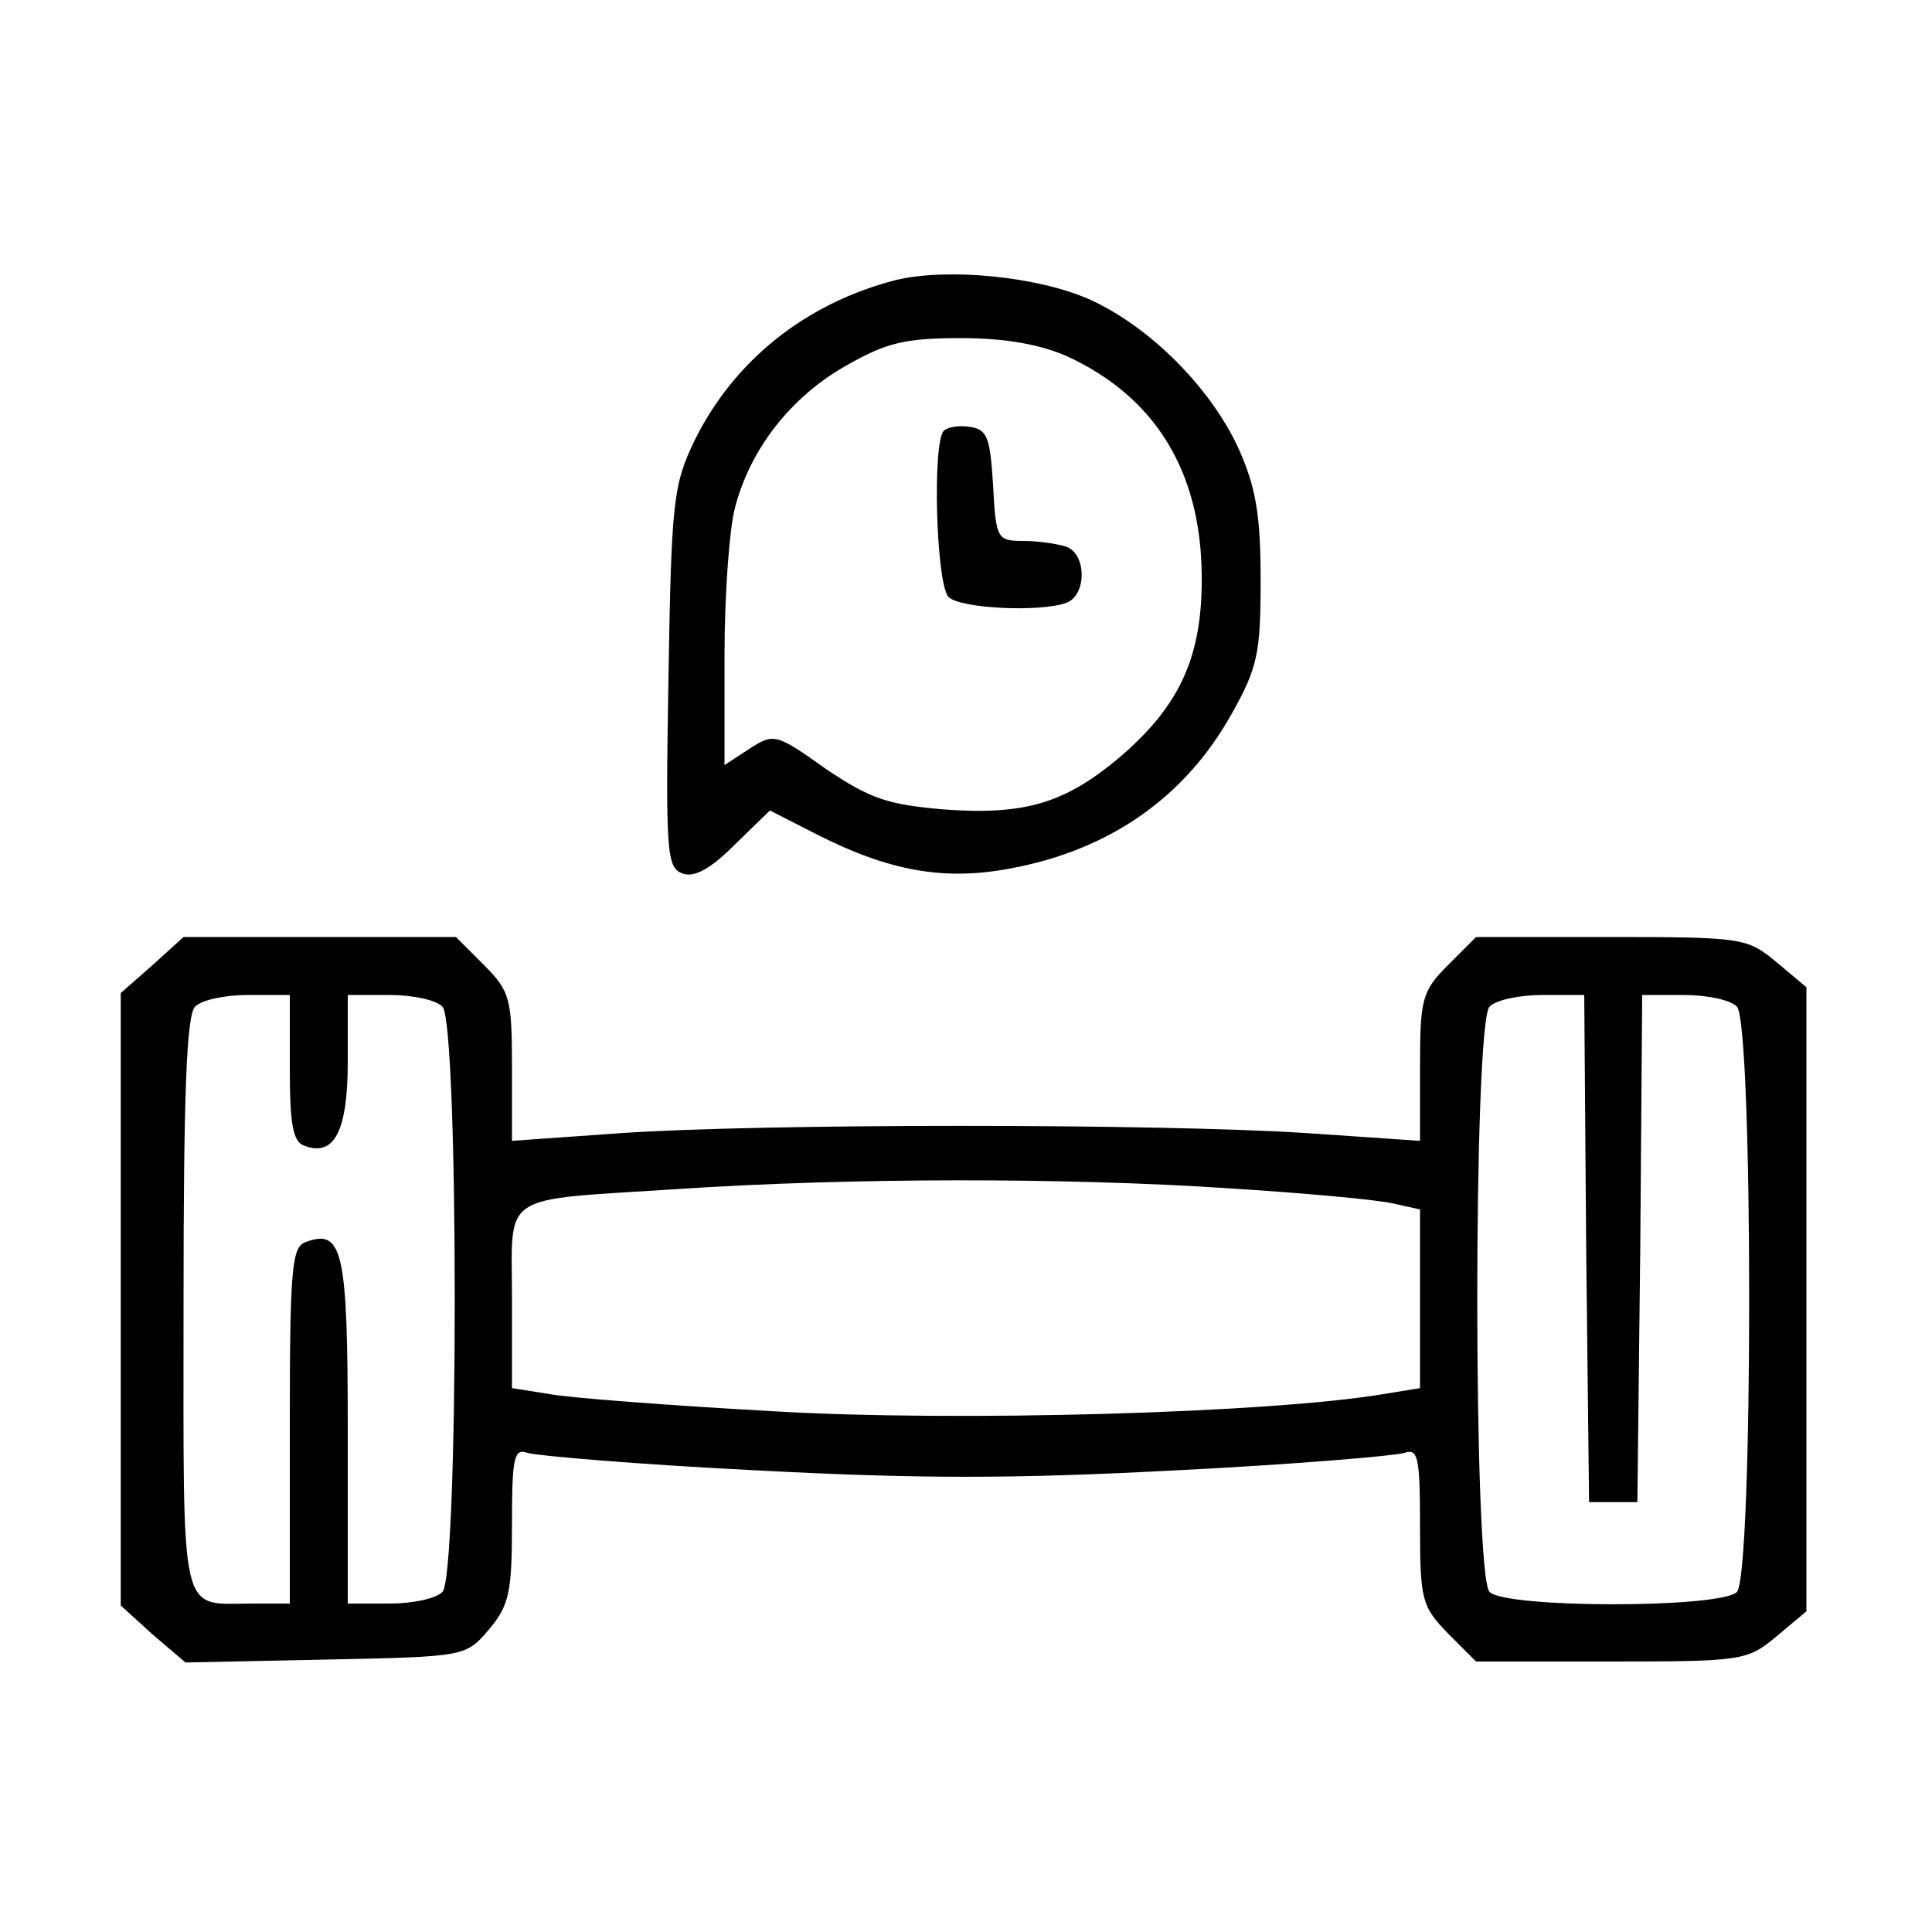 <?xml version="1.0" standalone="no"?>
<!DOCTYPE svg PUBLIC "-//W3C//DTD SVG 20010904//EN"
 "http://www.w3.org/TR/2001/REC-SVG-20010904/DTD/svg10.dtd">
<svg version="1.0" xmlns="http://www.w3.org/2000/svg"
 width="200pt" height="200pt" viewBox="0 0 200 200"
 preserveAspectRatio="xMidYMid meet">
<g transform="translate(0,200) scale(0.1,-0.1)"
fill="#000000" stroke="none">
<path d="M927 1710 c-93 -24 -167 -83 -208 -166 -22 -46 -24 -62 -27 -245 -3
-179 -2 -197 14 -203 12 -5 29 4 54 29 l37 36 49 -25 c75 -38 132 -48 200 -35
103 19 181 74 229 160 27 48 30 63 30 139 0 67 -5 96 -23 136 -29 63 -92 126
-154 154 -54 24 -148 33 -201 20z m178 -79 c91 -42 138 -119 139 -226 1 -84
-22 -135 -85 -189 -56 -47 -97 -60 -181 -54 -59 5 -77 11 -123 42 -52 37 -54
37 -79 21 l-26 -17 0 113 c0 63 5 132 11 154 16 61 58 114 114 146 42 24 61
29 120 29 47 0 83 -7 110 -19z"/>
<path d="M977 1554 c-12 -12 -8 -159 5 -172 12 -12 95 -16 122 -6 21 8 21 50
0 58 -9 3 -29 6 -44 6 -28 0 -29 2 -32 58 -3 49 -6 57 -23 60 -12 2 -24 0 -28
-4z"/>
<path d="M158 1001 l-33 -29 0 -317 0 -317 33 -30 34 -29 145 3 c145 3 145 3
169 31 21 25 24 38 24 109 0 69 2 79 16 74 9 -3 115 -12 235 -18 170 -9 268
-9 438 0 120 6 226 15 235 18 14 5 16 -5 16 -76 0 -77 2 -83 29 -111 l29 -29
140 0 c136 0 141 1 171 26 l31 26 0 323 0 323 -31 26 c-30 25 -35 26 -171 26
l-140 0 -29 -29 c-27 -27 -29 -35 -29 -106 l0 -76 -117 8 c-153 10 -566 10
-710 0 l-113 -8 0 76 c0 71 -2 79 -29 106 l-29 29 -141 0 -141 0 -32 -29z
m142 -106 c0 -58 3 -77 15 -81 31 -12 45 15 45 87 l0 69 43 0 c24 0 48 -5 55
-12 17 -17 17 -589 0 -606 -7 -7 -31 -12 -55 -12 l-43 0 0 179 c0 186 -5 210
-44 195 -14 -5 -16 -29 -16 -190 l0 -184 -39 0 c-76 0 -71 -21 -71 309 0 218
3 300 12 309 7 7 31 12 55 12 l43 0 0 -75z m1342 -187 l3 -263 25 0 25 0 3
263 2 262 43 0 c24 0 48 -5 55 -12 17 -17 17 -589 0 -606 -17 -17 -239 -17
-256 0 -17 17 -17 589 0 606 7 7 31 12 55 12 l43 0 2 -262z m-372 62 c80 -5
157 -12 173 -16 l27 -6 0 -92 0 -93 -37 -6 c-118 -20 -443 -29 -631 -18 -108
6 -214 14 -234 18 l-38 6 0 93 c0 111 -15 101 170 113 180 12 403 12 570 1z"/>
</g>
</svg>
